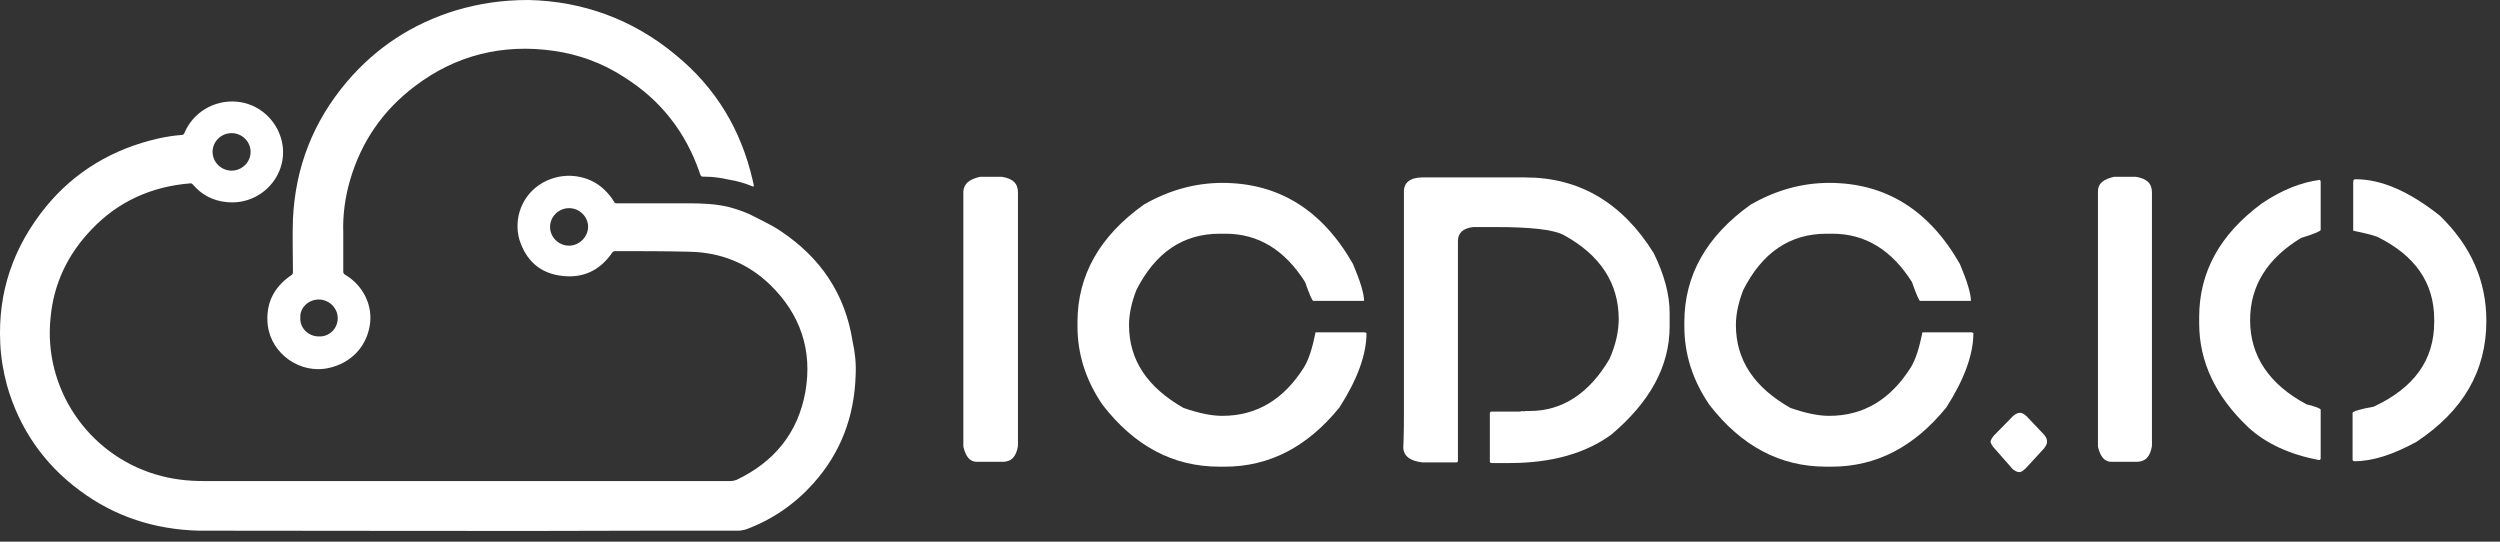 <svg width="180" height="39" viewBox="0 0 180 39" fill="none" xmlns="http://www.w3.org/2000/svg">
<rect x="0" y="0" width="180" height="39" fill="#333333" stroke="none"/>
<path d="M70.554 12.732H72.145C72.94 12.862 73.293 13.211 73.293 13.864V32.118C73.161 32.903 72.807 33.251 72.189 33.251H70.333C69.847 33.251 69.538 32.903 69.361 32.162V13.777C69.406 13.211 69.803 12.906 70.554 12.732Z" fill="white"/>
<path d="M88.006 13.168C92.07 13.168 95.207 15.128 97.416 19.006C97.946 20.269 98.212 21.14 98.212 21.663H94.544C94.5 21.663 94.279 21.228 93.97 20.313C92.512 18.004 90.612 16.827 88.227 16.827H87.829C85.178 16.827 83.19 18.178 81.82 20.879C81.467 21.794 81.29 22.622 81.29 23.406C81.29 25.933 82.616 27.893 85.222 29.375C86.371 29.767 87.255 29.941 88.006 29.941C90.48 29.941 92.424 28.765 93.882 26.456C94.235 25.889 94.5 25.018 94.721 23.929H98.256L98.388 23.972C98.388 25.541 97.725 27.327 96.444 29.331C94.147 32.163 91.408 33.6 88.183 33.6H87.785C84.471 33.6 81.688 32.119 79.391 29.157C78.198 27.414 77.579 25.541 77.579 23.493V23.188C77.579 19.833 79.17 17.002 82.351 14.736C84.162 13.691 86.062 13.168 88.006 13.168Z" fill="white"/>
<path d="M102.409 12.775H109.831C113.719 12.775 116.812 14.605 119.065 18.221C119.86 19.833 120.214 21.271 120.214 22.534V23.492C120.214 26.368 118.8 28.938 116.016 31.291C114.161 32.641 111.731 33.339 108.682 33.339H107.401C107.313 33.339 107.269 33.295 107.269 33.208V29.766C107.269 29.679 107.313 29.635 107.401 29.635H109.389L109.698 29.592V29.635L109.831 29.592H110.14C112.482 29.592 114.426 28.328 115.884 25.845C116.326 24.843 116.547 23.885 116.547 22.97C116.547 20.399 115.221 18.352 112.57 16.914C111.819 16.522 110.184 16.348 107.666 16.348H106.076C105.325 16.435 104.971 16.783 104.971 17.35V33.164C104.971 33.251 104.927 33.295 104.839 33.295H102.453C101.525 33.208 101.039 32.816 101.039 32.206C101.083 31.117 101.083 30.289 101.083 29.679V13.864C101.039 13.167 101.525 12.775 102.409 12.775Z" fill="white"/>
<path d="M131.7 13.168C135.765 13.168 138.902 15.128 141.111 19.006C141.641 20.269 141.906 21.14 141.906 21.663H138.239C138.195 21.663 137.974 21.228 137.665 20.313C136.207 18.004 134.307 16.827 131.921 16.827H131.523C128.873 16.827 126.884 18.178 125.515 20.879C125.161 21.794 124.985 22.622 124.985 23.406C124.985 25.933 126.31 27.893 128.917 29.375C130.065 29.767 130.949 29.941 131.7 29.941C134.174 29.941 136.118 28.765 137.576 26.456C137.93 25.889 138.195 25.018 138.416 23.929H141.95L142.083 23.972C142.083 25.541 141.42 27.327 140.139 29.331C137.841 32.163 135.102 33.6 131.877 33.6H131.479C128.166 33.6 125.382 32.119 123.085 29.157C121.892 27.414 121.273 25.541 121.273 23.493V23.188C121.273 19.833 122.864 17.002 126.045 14.736C127.856 13.691 129.756 13.168 131.7 13.168Z" fill="white"/>
<path d="M143.629 31.291L144.955 29.94C145.131 29.809 145.264 29.722 145.441 29.722C145.573 29.722 145.75 29.809 145.927 29.984L147.208 31.334C147.34 31.509 147.384 31.639 147.384 31.814C147.384 31.988 147.296 32.119 147.164 32.293L145.882 33.687C145.661 33.905 145.529 33.992 145.396 33.992C145.22 33.992 145.087 33.905 144.91 33.774L143.497 32.162C143.408 32.031 143.32 31.901 143.32 31.77C143.364 31.639 143.452 31.465 143.629 31.291Z" fill="white"/>
<path d="M152.2 12.732H153.791C154.586 12.862 154.94 13.211 154.94 13.864V32.118C154.807 32.903 154.454 33.251 153.835 33.251H152.024C151.538 33.251 151.228 32.903 151.052 32.162V13.777C151.052 13.211 151.449 12.906 152.2 12.732Z" fill="white"/>
<path d="M167.045 12.95L167.089 13.08V16.566C167.045 16.653 166.559 16.87 165.675 17.132C163.245 18.613 162.008 20.574 162.008 23.057C162.008 25.627 163.378 27.675 166.073 29.113C166.78 29.287 167.089 29.418 167.089 29.505V32.99C167.089 33.077 167.045 33.121 166.957 33.121C164.88 32.729 163.157 31.945 161.876 30.768C159.534 28.546 158.341 26.063 158.341 23.275V22.839C158.341 19.572 159.843 16.87 162.848 14.649C164.262 13.69 165.675 13.124 167.045 12.95ZM169.607 12.906C171.463 12.906 173.451 13.777 175.66 15.52C177.913 17.698 179.018 20.225 179.018 23.101C179.018 26.716 177.339 29.592 173.981 31.814C172.302 32.729 170.844 33.208 169.519 33.208C169.431 33.208 169.386 33.164 169.386 33.077V29.723C169.386 29.636 169.872 29.461 170.889 29.287C173.805 27.936 175.263 25.932 175.263 23.188V23.013C175.263 20.356 173.893 18.395 171.154 17.045C170.668 16.87 170.049 16.74 169.431 16.609V13.124C169.431 12.95 169.475 12.906 169.607 12.906Z" fill="white"/>
<path d="M56.216 16.642C55.509 16.163 54.714 15.815 53.963 15.422C53.477 15.205 52.947 15.03 52.461 14.9C51.533 14.682 50.561 14.638 49.589 14.638C47.866 14.638 46.143 14.638 44.376 14.638C44.287 14.638 44.243 14.595 44.199 14.508C44.022 14.203 43.801 13.941 43.536 13.68C42.388 12.547 40.532 12.329 39.074 13.157C37.616 13.985 36.953 15.684 37.395 17.252C37.881 18.777 38.897 19.692 40.488 19.866C41.99 20.041 43.183 19.474 44.066 18.211C44.111 18.124 44.199 18.08 44.287 18.08C46.055 18.08 47.866 18.08 49.633 18.124C51.886 18.167 53.831 18.951 55.421 20.476C57.63 22.611 58.514 25.225 57.983 28.231C57.453 31.15 55.774 33.241 53.035 34.548C52.903 34.592 52.77 34.635 52.593 34.635C46.099 34.635 39.604 34.635 33.11 34.635C26.924 34.635 20.783 34.635 14.642 34.635C13.493 34.635 12.345 34.505 11.196 34.156C6.292 32.675 3.111 27.926 3.641 22.872C3.862 20.433 4.878 18.298 6.601 16.512C8.501 14.508 10.931 13.418 13.714 13.201C13.803 13.201 13.847 13.244 13.891 13.288C14.51 14.028 15.349 14.464 16.321 14.551C18.795 14.813 20.827 12.591 20.297 10.194C19.944 8.626 18.618 7.45 17.028 7.319C15.393 7.188 13.891 8.103 13.273 9.585C13.228 9.672 13.184 9.715 13.096 9.715C12.521 9.759 11.947 9.846 11.373 9.977C8.148 10.717 5.408 12.329 3.332 14.856C0.946 17.775 -0.158 21.043 0.018 24.702C0.062 25.748 0.239 26.75 0.504 27.752C1.388 30.845 3.155 33.415 5.762 35.332C8.28 37.206 11.152 38.121 14.289 38.208C14.377 38.208 14.465 38.208 14.554 38.208C25.378 38.208 36.202 38.251 47.071 38.208C48.573 38.208 50.031 38.208 51.533 38.208C52.063 38.208 52.638 38.208 53.168 38.208C53.344 38.208 53.521 38.164 53.698 38.121C55.598 37.423 57.232 36.291 58.558 34.809C60.546 32.588 61.518 29.974 61.606 27.011C61.65 26.183 61.562 25.356 61.385 24.571C60.855 21.173 59.088 18.559 56.216 16.642ZM40.974 17.688C40.223 17.688 39.604 17.078 39.604 16.337C39.604 15.597 40.223 14.987 40.974 14.987C41.725 14.987 42.343 15.597 42.343 16.337C42.343 17.034 41.725 17.688 40.974 17.688ZM16.674 9.585C17.425 9.585 18.044 10.194 18.044 10.935C18.044 11.676 17.425 12.286 16.674 12.286C15.923 12.286 15.305 11.676 15.305 10.935C15.305 10.194 15.923 9.585 16.674 9.585Z" fill="white"/>
<path d="M19.281 23.439C19.546 25.486 21.622 26.968 23.699 26.488C25.245 26.14 26.35 25.007 26.615 23.482C26.88 22.045 26.173 20.563 24.848 19.779C24.759 19.736 24.715 19.648 24.715 19.561C24.715 18.646 24.715 17.688 24.715 16.773C24.671 15.466 24.848 14.203 25.201 12.983C25.996 10.238 27.543 7.973 29.84 6.23C32.8 3.965 36.202 3.137 39.869 3.66C41.68 3.921 43.359 4.531 44.906 5.533C47.556 7.188 49.368 9.497 50.384 12.46C50.472 12.721 50.472 12.721 50.737 12.721C51.356 12.721 51.93 12.809 52.505 12.939C53.079 13.026 53.653 13.201 54.184 13.418C54.272 13.462 54.272 13.418 54.272 13.331C54.228 13.201 54.228 13.07 54.184 12.939C53.344 9.323 51.533 6.317 48.661 3.965C45.524 1.351 41.901 0.087 38.058 0C36.114 0 34.479 0.261 32.844 0.741C29.707 1.699 27.101 3.398 24.98 5.881C22.55 8.757 21.269 12.024 21.092 15.771C21.048 17.034 21.092 18.298 21.092 19.605C21.092 19.692 21.048 19.779 20.96 19.823C19.678 20.694 19.104 21.914 19.281 23.439ZM22.948 21.565C23.699 21.565 24.317 22.175 24.317 22.916C24.317 23.657 23.699 24.267 22.948 24.223C22.197 24.223 21.578 23.613 21.622 22.872C21.578 22.175 22.197 21.565 22.948 21.565Z" fill="white"/>
</svg>
